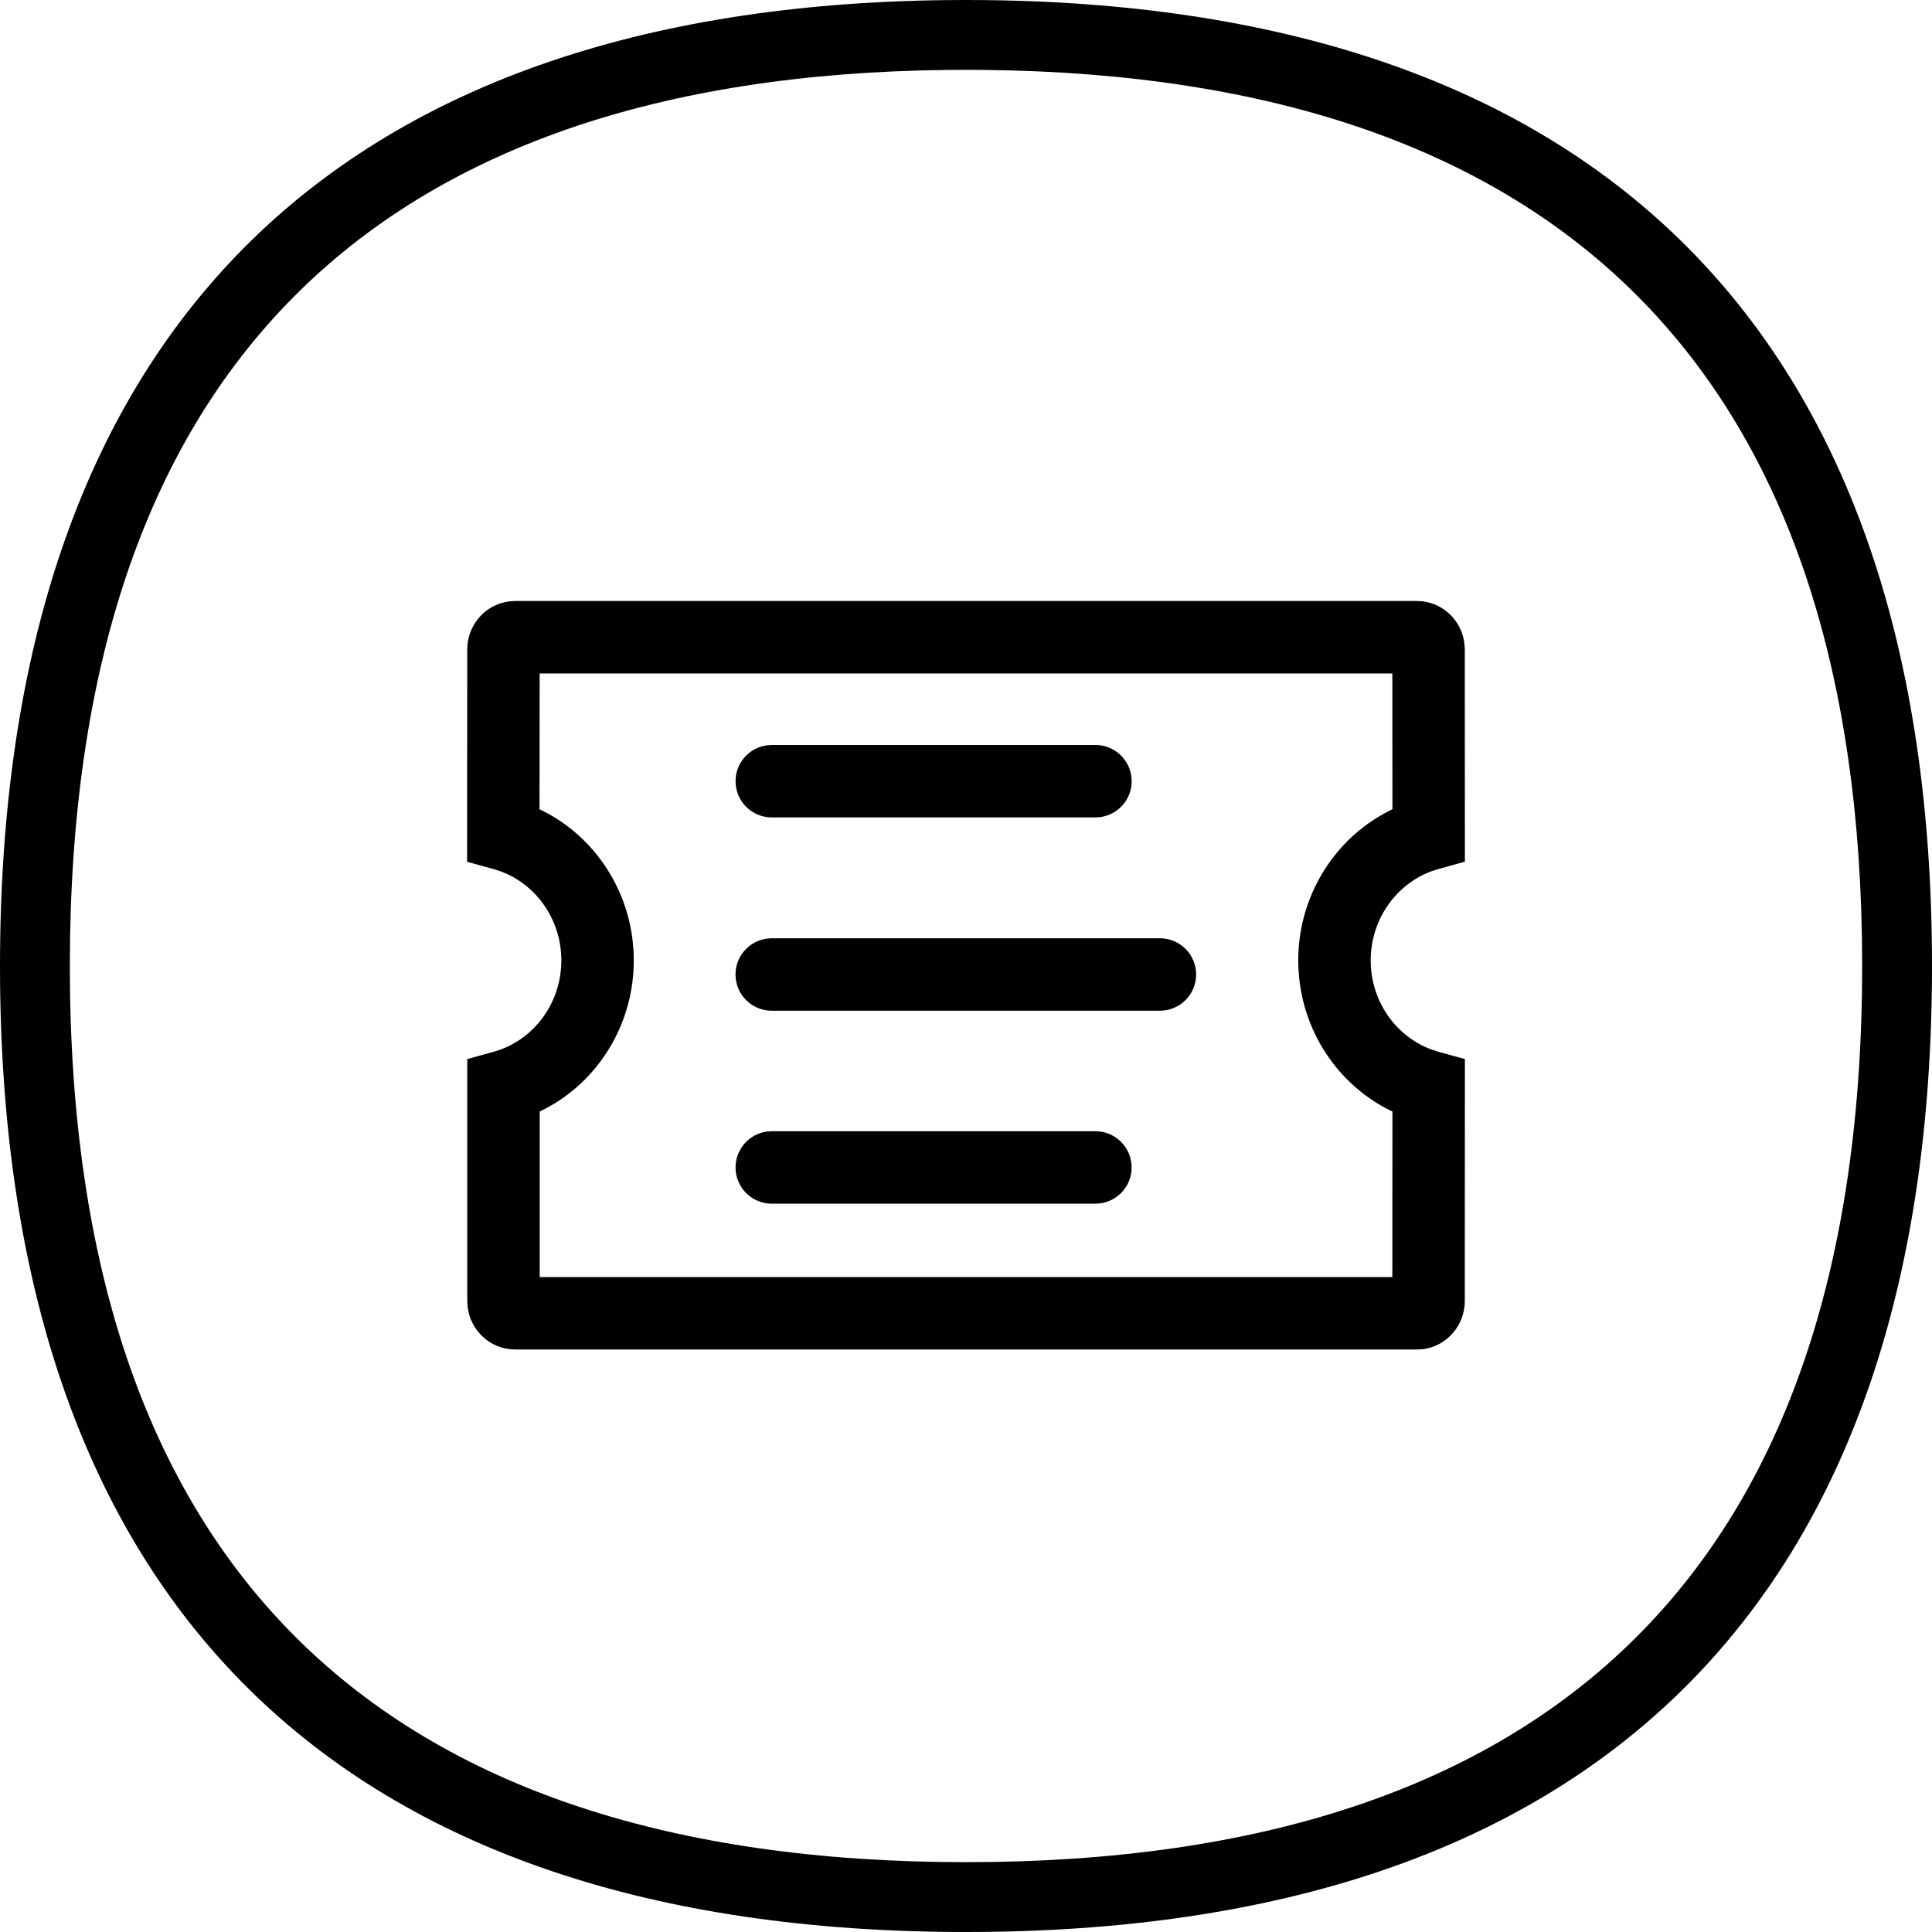 <svg xmlns="http://www.w3.org/2000/svg" width="40" height="40" viewBox="0 0 40 40">
    <path d="M20 0l.395.002C33.107.14 40 6.917 40 20c0 13.218-7.036 20-20 20S0 33.218 0 20C0 6.917 6.893.14 19.605.002L20 0zm0 1.446l-.387.002C7.688 1.578 1.446 7.725 1.446 20c0 12.407 6.377 18.554 18.554 18.554S38.554 32.407 38.554 20c0-12.275-6.242-18.423-18.167-18.552L20 1.446zm9.335 10.997c.515 0 .929.393.985.887l.007.116.002 4.394-.55.153c-.816.227-1.4.998-1.4 1.891 0 .838.513 1.568 1.25 1.842l.15.049.55.152-.002 5.01c0 .508-.377.938-.875.997l-.117.006H10.667c-.515 0-.93-.393-.986-.888l-.007-.116v-5.009l.55-.152c.815-.227 1.398-.997 1.398-1.89 0-.839-.513-1.568-1.25-1.842l-.15-.049-.551-.152.003-4.396c0-.51.378-.937.876-.996l.117-.007h18.668zm-.508 1.5H11.173l-.003 2.811.146.074c.974.524 1.65 1.51 1.782 2.647l.019.215.005.194c0 1.233-.638 2.34-1.625 2.953l-.178.103-.145.072v3.428h17.653l.002-3.427-.145-.072c-.973-.525-1.649-1.511-1.781-2.647l-.019-.215-.005-.195c0-1.232.64-2.34 1.627-2.953l.178-.103.145-.075-.002-2.81zm-6.148 9.478c.415 0 .75.336.75.75 0 .38-.282.693-.648.743l-.101.007h-6.701c-.415 0-.75-.336-.75-.75 0-.38.282-.694.648-.743l.101-.007h6.702zm1.336-3.995c.414 0 .75.336.75.75 0 .38-.283.693-.649.743l-.101.007h-8.037c-.414 0-.75-.336-.75-.75 0-.38.283-.694.649-.743l.101-.007h8.037zm-1.335-4.002c.414 0 .75.336.75.75 0 .38-.283.693-.649.743l-.101.007h-6.701c-.415 0-.75-.336-.75-.75 0-.38.282-.694.648-.743l.101-.007h6.702z"/>
</svg>
